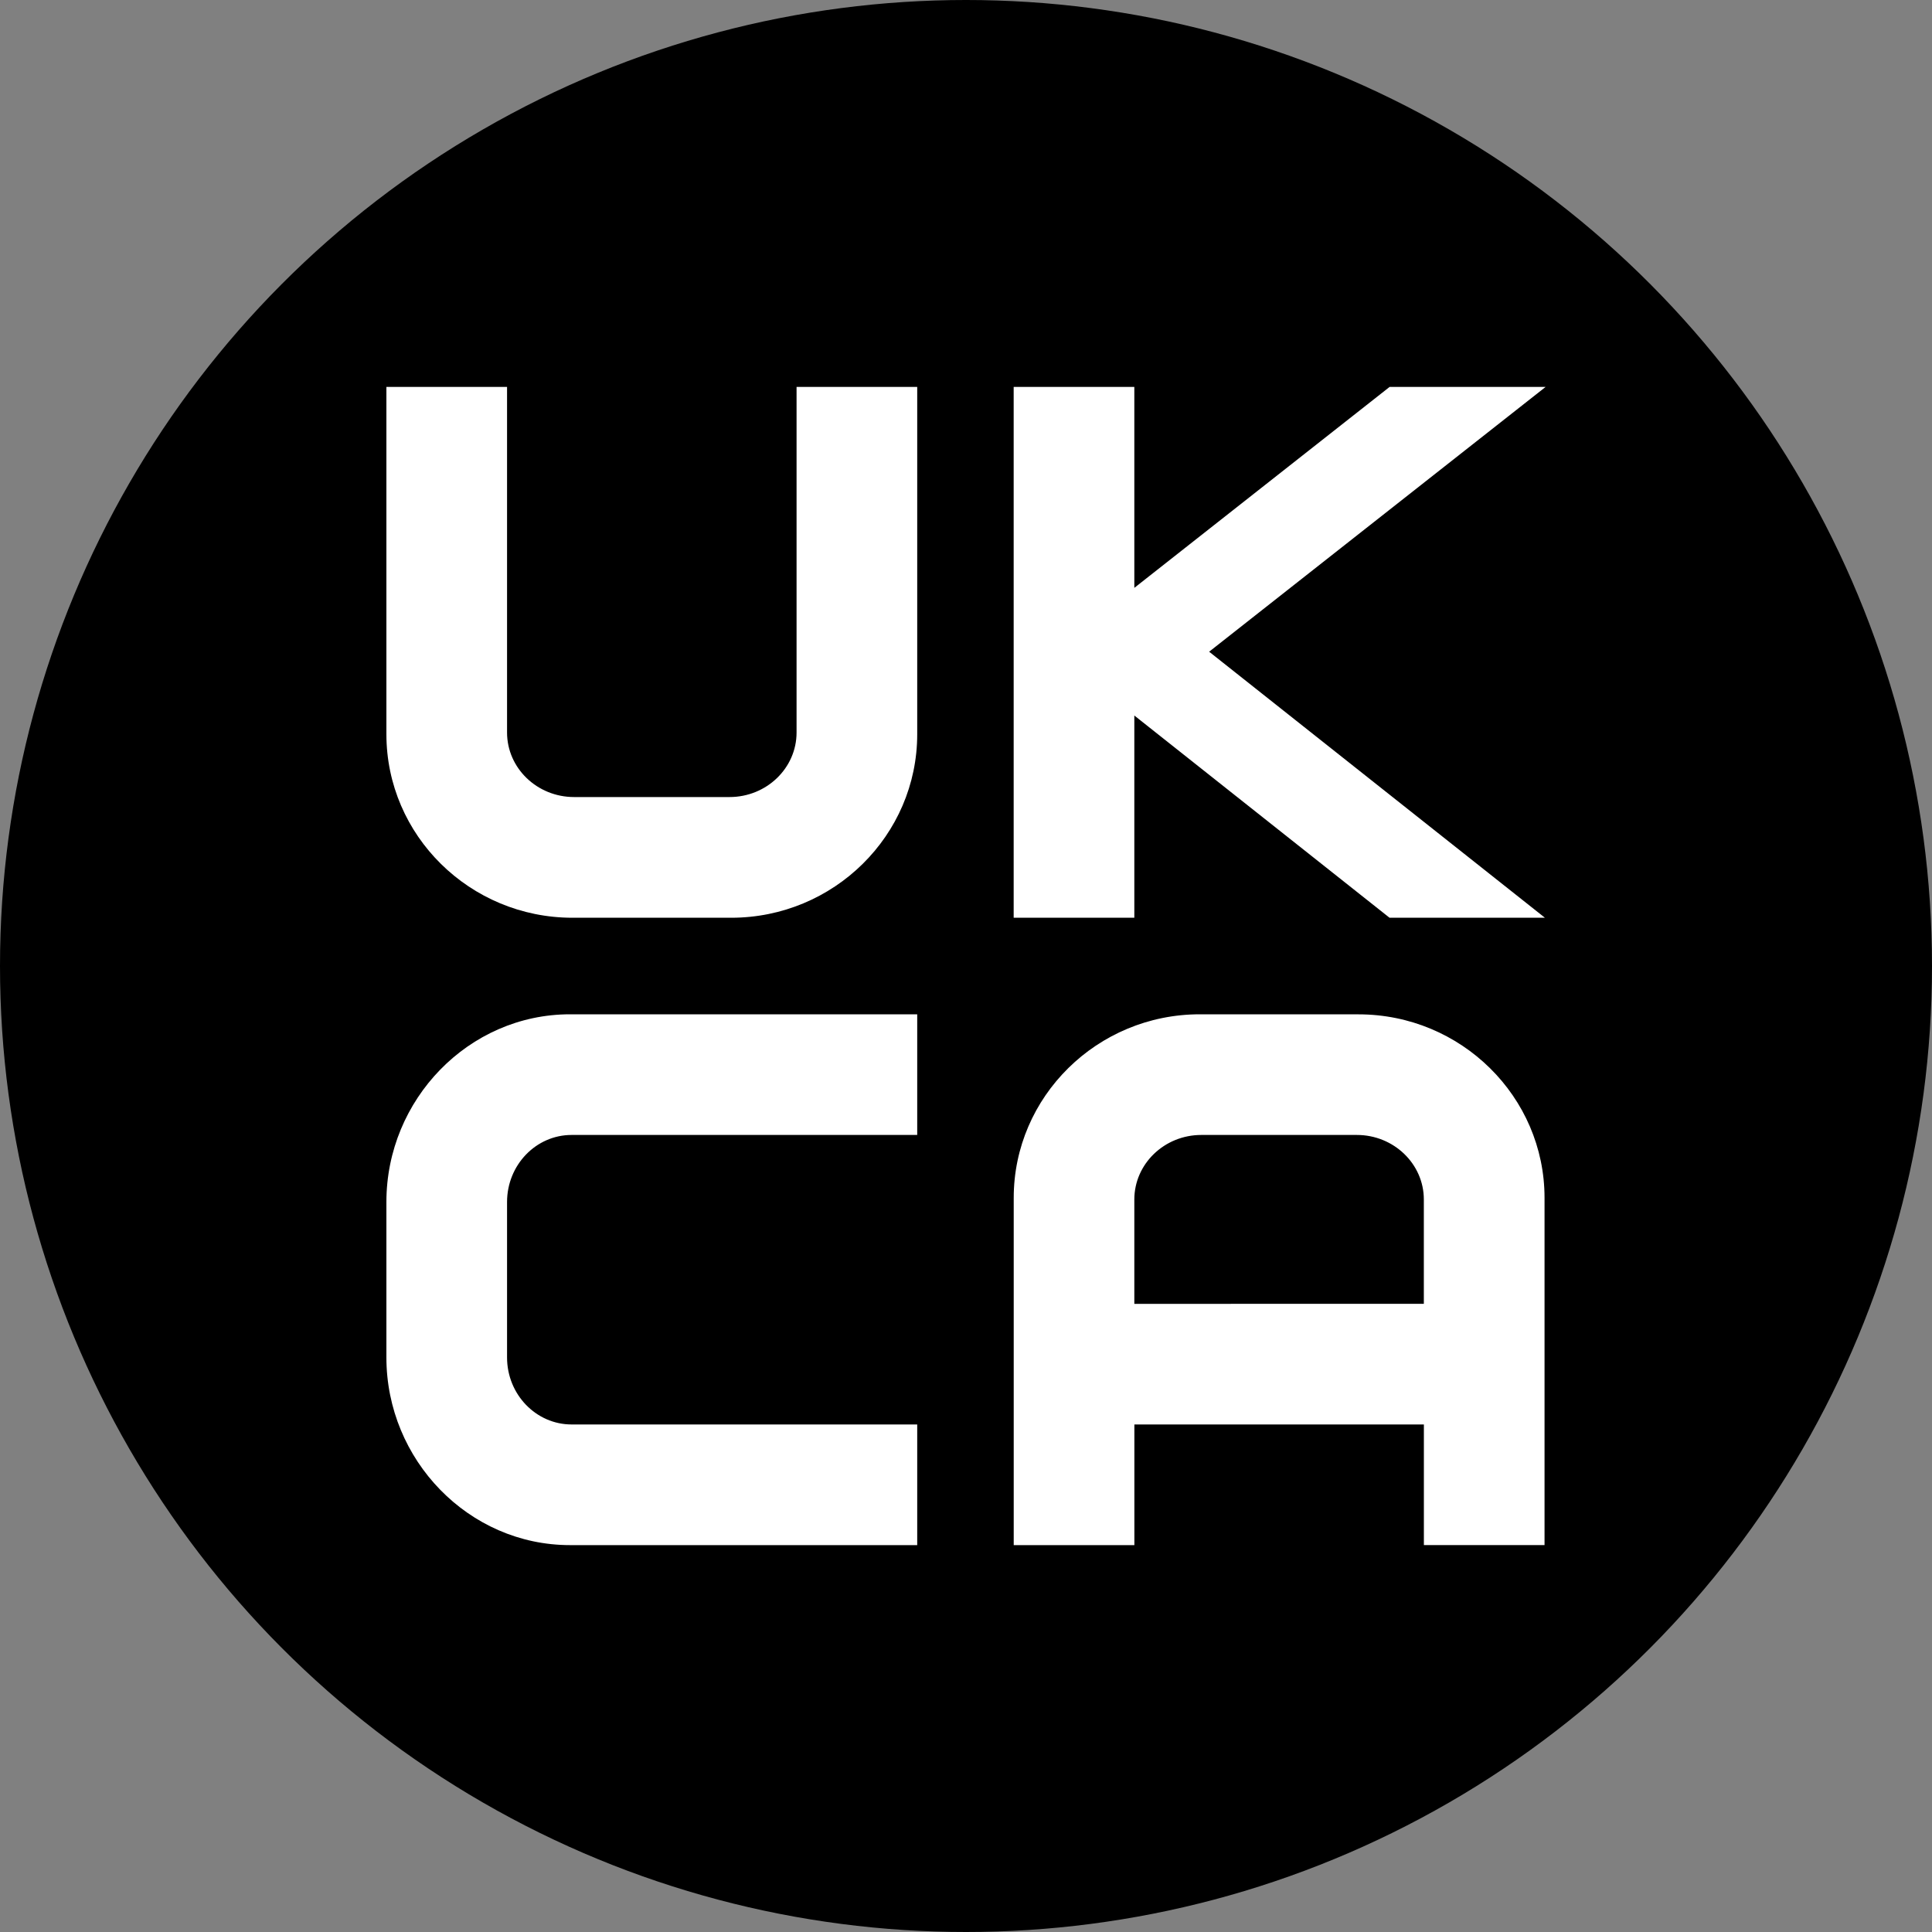 <?xml version="1.0" encoding="utf-8"?>
<svg role="img" viewBox="0 0 24 24" xmlns="http://www.w3.org/2000/svg">
	<rect x="0" y="0" width="24" height="24" fill="#808080" stroke="none"/>
	<title>UKCA</title>
	<circle cx="12" cy="12" r="12" fill="#000000"></circle>
	<path d="M7.138 11.001H3.852C1.728 11.001 0 9.296 0 7.201V.011h2.498v7.155c0 .737.622 1.336 1.388 1.336h3.218c.766 0 1.388-.599 1.388-1.336V.011h2.498v7.19c0 2.095-1.728 3.8-3.852 3.8M24 .011h-3.23l-5.285 4.16V.011h-2.498V11h2.498V6.814l5.284 4.187h3.217l-6.952-5.508ZM10.99 23.99H3.8c-2.095 0-3.8-1.761-3.8-3.885v-3.22C0 14.762 1.705 13 3.8 13h7.19v2.498H3.834c-.737 0-1.336.622-1.336 1.388v3.219c0 .765.6 1.387 1.336 1.387h7.156zm4.495-4.995v-2.16c0-.738.622-1.337 1.387-1.337h3.22c.765 0 1.387.6 1.387 1.336v2.16zM20.125 13H16.84c-2.124 0-3.852 1.705-3.852 3.8v7.19h2.498v-2.498h5.994v2.497h2.498V16.8c0-2.094-1.728-3.799-3.852-3.799" transform="translate(4.8, 4.8) scale(0.6)" fill="white"></path>
</svg>